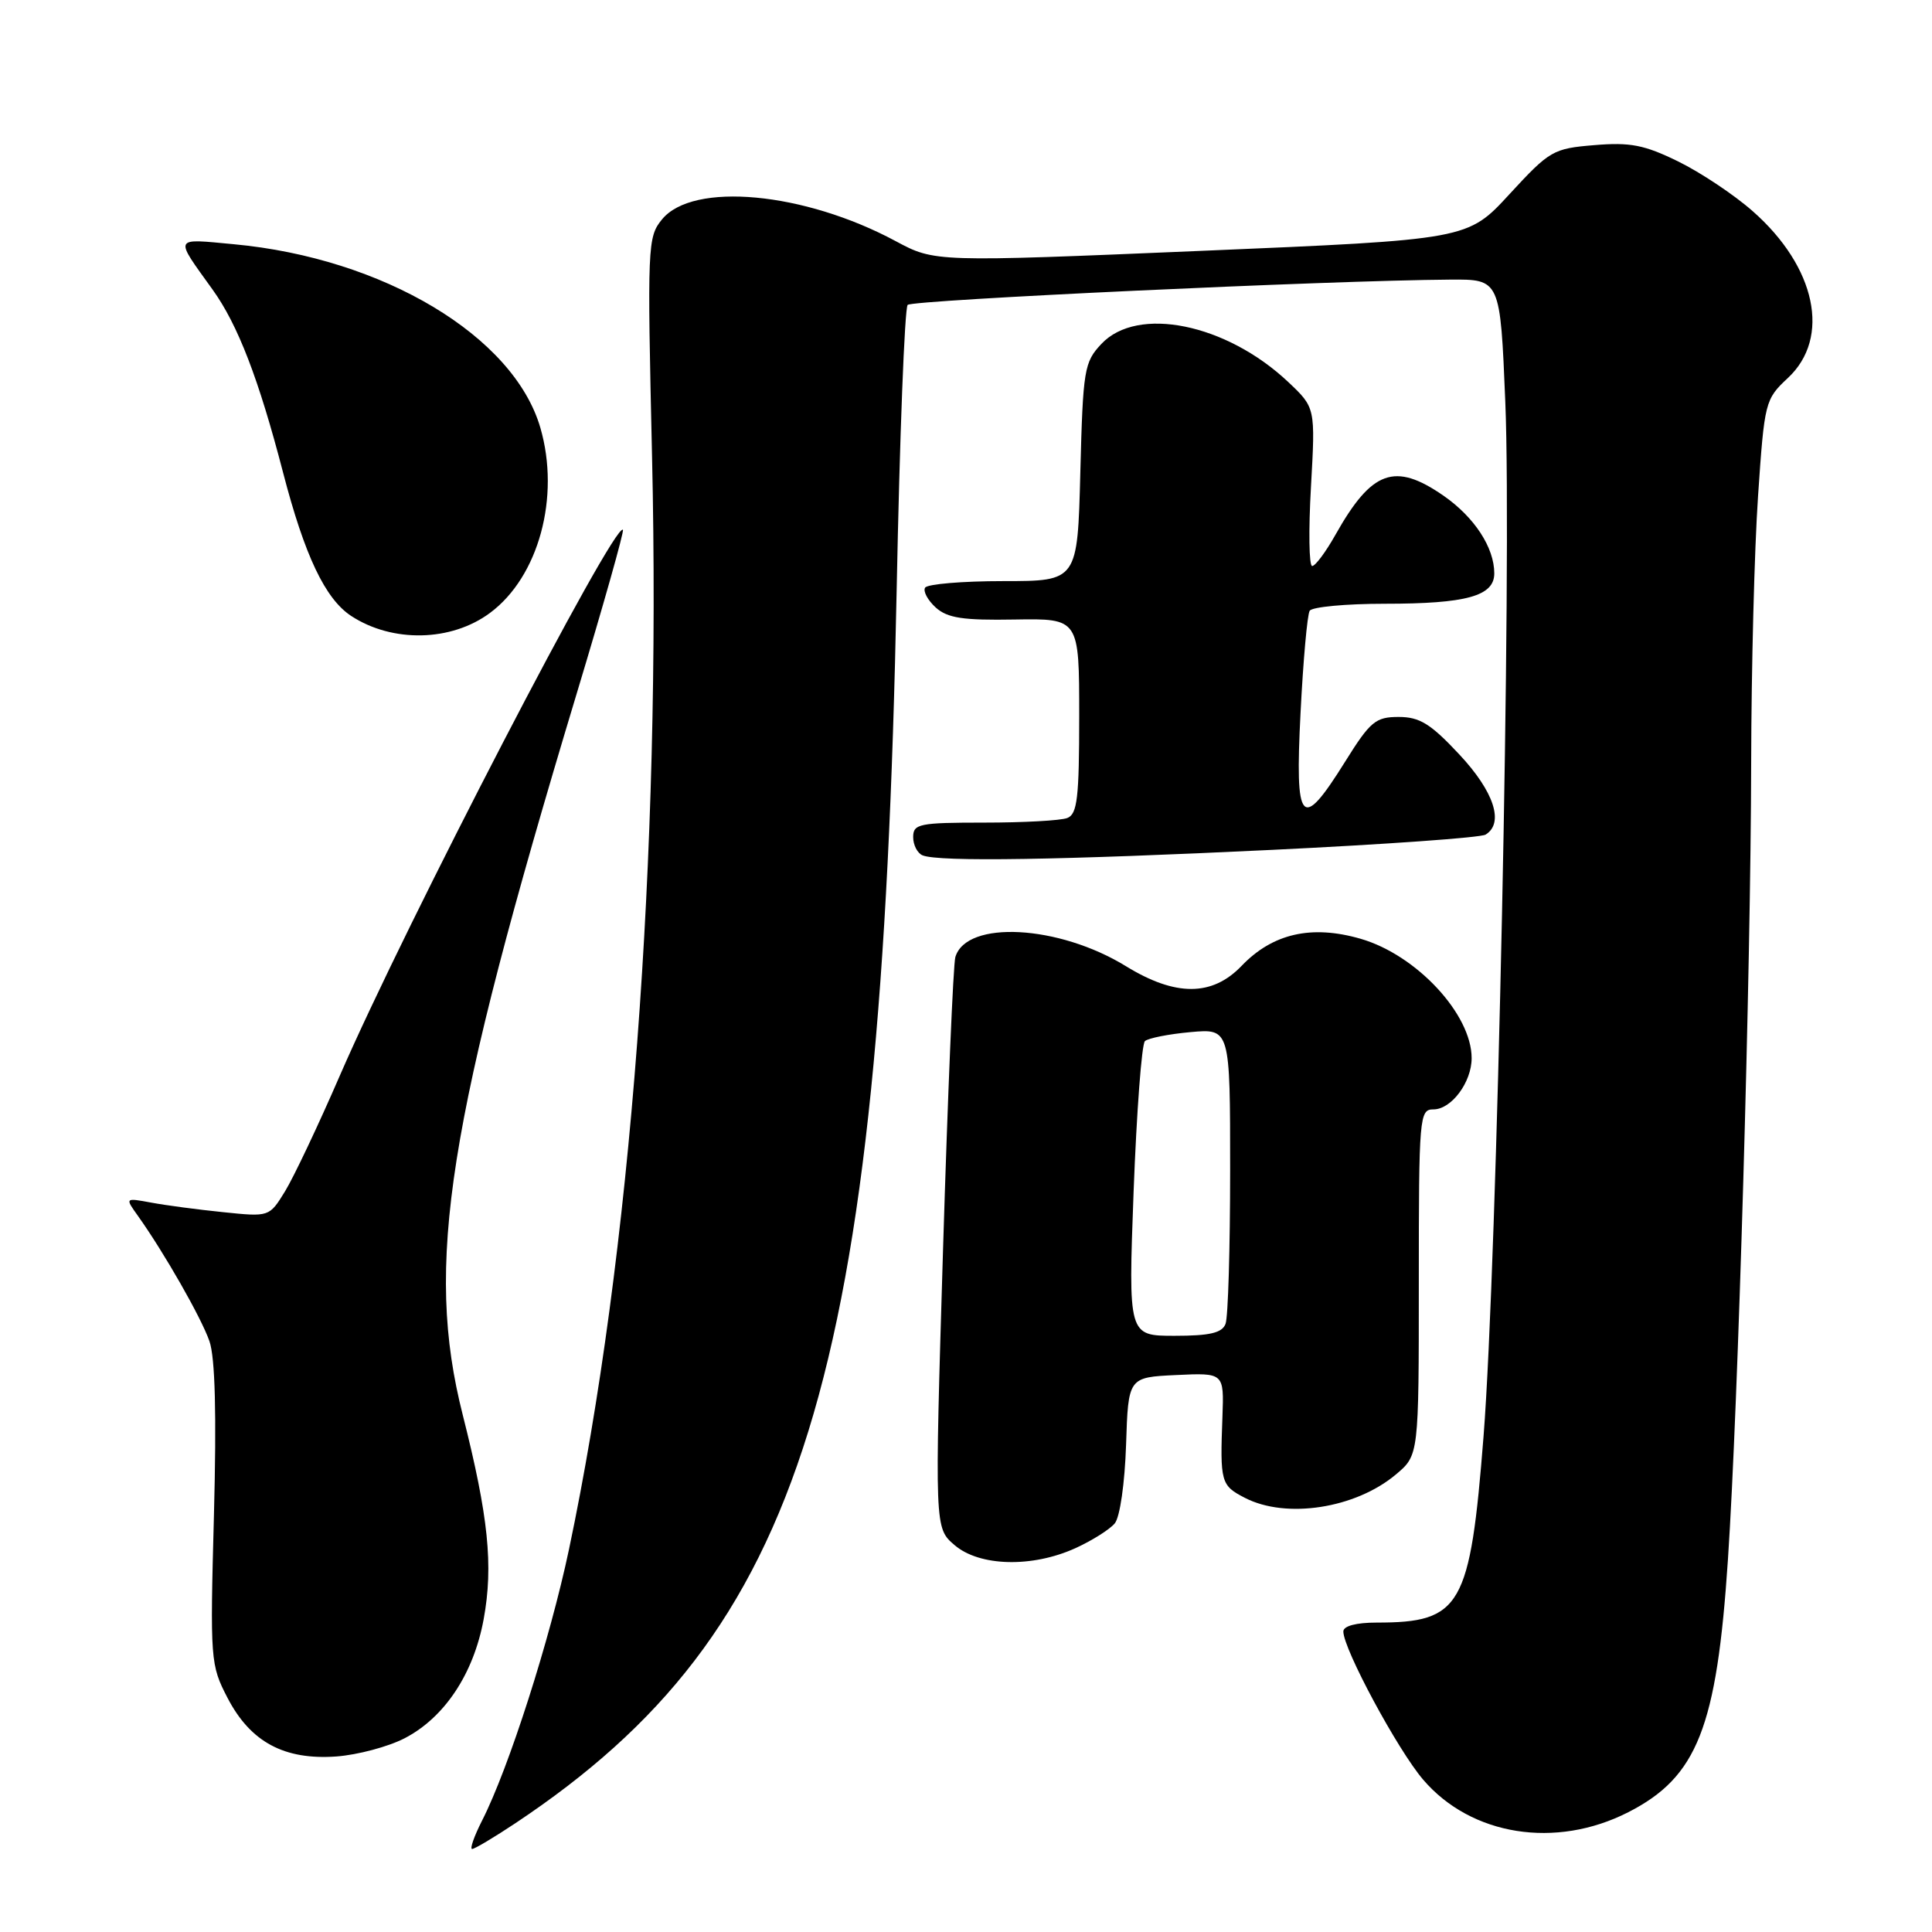 <?xml version="1.0" encoding="UTF-8" standalone="no"?>
<!DOCTYPE svg PUBLIC "-//W3C//DTD SVG 1.1//EN" "http://www.w3.org/Graphics/SVG/1.1/DTD/svg11.dtd" >
<svg xmlns="http://www.w3.org/2000/svg" xmlns:xlink="http://www.w3.org/1999/xlink" version="1.1" viewBox="0 0 256 256">
 <g >
 <path fill="currentColor"
d=" M 68.33 241.56 C 106.50 216.12 116.74 183.00 118.81 78.31 C 119.21 57.86 119.87 40.80 120.27 40.40 C 120.93 39.74 176.14 37.16 192.14 37.05 C 198.79 37.00 198.79 37.00 199.46 53.25 C 200.34 74.33 198.38 167.34 196.58 190.29 C 194.80 212.91 193.61 215.00 182.43 215.00 C 179.70 215.00 178.00 215.45 178.00 216.18 C 178.00 218.50 185.21 231.89 188.58 235.82 C 194.94 243.25 206.14 245.03 215.75 240.13 C 224.90 235.46 227.48 228.93 228.96 206.65 C 230.32 186.29 231.99 128.76 232.04 101.00 C 232.06 88.62 232.47 72.76 232.95 65.74 C 233.80 53.24 233.88 52.91 236.91 50.08 C 242.62 44.75 240.64 35.37 232.24 27.98 C 229.77 25.80 225.32 22.84 222.36 21.39 C 217.89 19.20 216.01 18.83 211.27 19.23 C 205.79 19.68 205.35 19.94 200.02 25.72 C 194.48 31.75 194.48 31.75 159.17 33.24 C 123.86 34.73 123.86 34.73 118.68 31.95 C 106.55 25.43 91.82 24.06 87.72 29.07 C 85.80 31.41 85.76 32.53 86.40 60.50 C 87.61 113.56 83.60 166.32 75.40 205.27 C 72.88 217.23 67.40 234.33 63.89 241.21 C 62.83 243.30 62.23 245.00 62.56 245.00 C 62.89 245.00 65.49 243.45 68.33 241.56 Z  M 53.59 230.34 C 58.90 227.60 62.76 221.79 64.09 214.54 C 65.39 207.44 64.72 200.94 61.32 187.50 C 56.26 167.56 59.20 148.96 76.38 92.02 C 79.95 80.20 82.72 70.39 82.54 70.20 C 81.42 69.09 53.77 122.40 45.04 142.50 C 42.18 149.10 38.90 156.02 37.76 157.87 C 35.68 161.25 35.68 161.25 29.59 160.62 C 26.24 160.28 21.94 159.71 20.03 159.35 C 16.56 158.71 16.56 158.71 18.27 161.10 C 21.76 166.00 26.67 174.60 27.75 177.71 C 28.51 179.88 28.70 187.41 28.35 200.71 C 27.83 220.02 27.88 220.61 30.16 225.00 C 33.20 230.84 37.68 233.24 44.59 232.74 C 47.39 232.53 51.44 231.45 53.59 230.34 Z  M 142.50 205.14 C 144.70 204.14 147.04 202.66 147.71 201.86 C 148.40 201.03 149.04 196.54 149.21 191.45 C 149.50 182.50 149.50 182.50 155.84 182.20 C 162.19 181.90 162.19 181.90 161.98 187.70 C 161.65 196.42 161.77 196.83 164.95 198.47 C 170.42 201.30 179.61 199.88 184.97 195.37 C 188.00 192.82 188.00 192.82 188.00 169.91 C 188.00 147.89 188.08 147.00 189.94 147.00 C 192.32 147.00 195.00 143.40 195.00 140.21 C 195.00 134.40 187.71 126.55 180.31 124.40 C 173.80 122.51 168.64 123.68 164.52 127.98 C 160.62 132.05 155.76 132.06 149.20 128.03 C 140.29 122.55 128.07 121.89 126.59 126.81 C 126.31 127.74 125.58 145.14 124.96 165.48 C 123.84 202.47 123.84 202.47 126.48 204.73 C 129.78 207.57 136.76 207.75 142.50 205.14 Z  M 168.60 112.61 C 183.50 111.89 196.21 110.99 196.85 110.59 C 199.34 109.06 197.97 104.88 193.36 99.96 C 189.57 95.90 188.11 95.00 185.33 95.00 C 182.27 95.00 181.57 95.58 178.22 100.95 C 172.41 110.25 171.57 109.32 172.33 94.43 C 172.68 87.52 173.22 81.45 173.54 80.93 C 173.86 80.42 178.34 80.00 183.49 80.00 C 194.31 80.00 198.00 78.98 198.00 75.98 C 198.00 72.55 195.37 68.53 191.27 65.68 C 184.81 61.21 181.77 62.31 176.96 70.85 C 175.68 73.13 174.29 75.00 173.87 75.00 C 173.45 75.00 173.38 70.28 173.71 64.51 C 174.30 54.02 174.30 54.02 170.70 50.62 C 162.49 42.88 150.72 40.48 145.94 45.57 C 143.66 47.99 143.50 48.95 143.15 62.57 C 142.78 77.00 142.78 77.00 132.95 77.00 C 127.54 77.00 122.88 77.39 122.58 77.87 C 122.29 78.34 122.92 79.52 123.98 80.49 C 125.54 81.90 127.59 82.21 134.46 82.09 C 143.00 81.95 143.00 81.95 143.00 94.87 C 143.00 105.72 142.75 107.88 141.42 108.39 C 140.55 108.73 135.60 109.00 130.42 109.00 C 121.80 109.00 121.00 109.16 121.00 110.92 C 121.00 111.97 121.56 113.06 122.25 113.34 C 124.42 114.22 140.62 113.96 168.60 112.61 Z  M 64.92 81.22 C 71.38 76.44 74.26 65.84 71.60 56.68 C 68.07 44.54 50.80 34.20 30.97 32.36 C 22.90 31.61 23.06 31.26 28.16 38.36 C 31.51 43.01 34.28 50.19 37.51 62.62 C 40.37 73.63 43.09 79.36 46.54 81.62 C 52.00 85.19 59.79 85.03 64.92 81.22 Z  M 150.21 157.84 C 150.61 147.30 151.28 138.35 151.71 137.95 C 152.15 137.56 154.86 137.02 157.75 136.76 C 163.00 136.29 163.00 136.29 163.00 155.07 C 163.00 165.39 162.73 174.55 162.39 175.42 C 161.93 176.62 160.32 177.00 155.64 177.00 C 149.50 177.00 149.50 177.00 150.21 157.84 Z "/>
</g>
</svg>